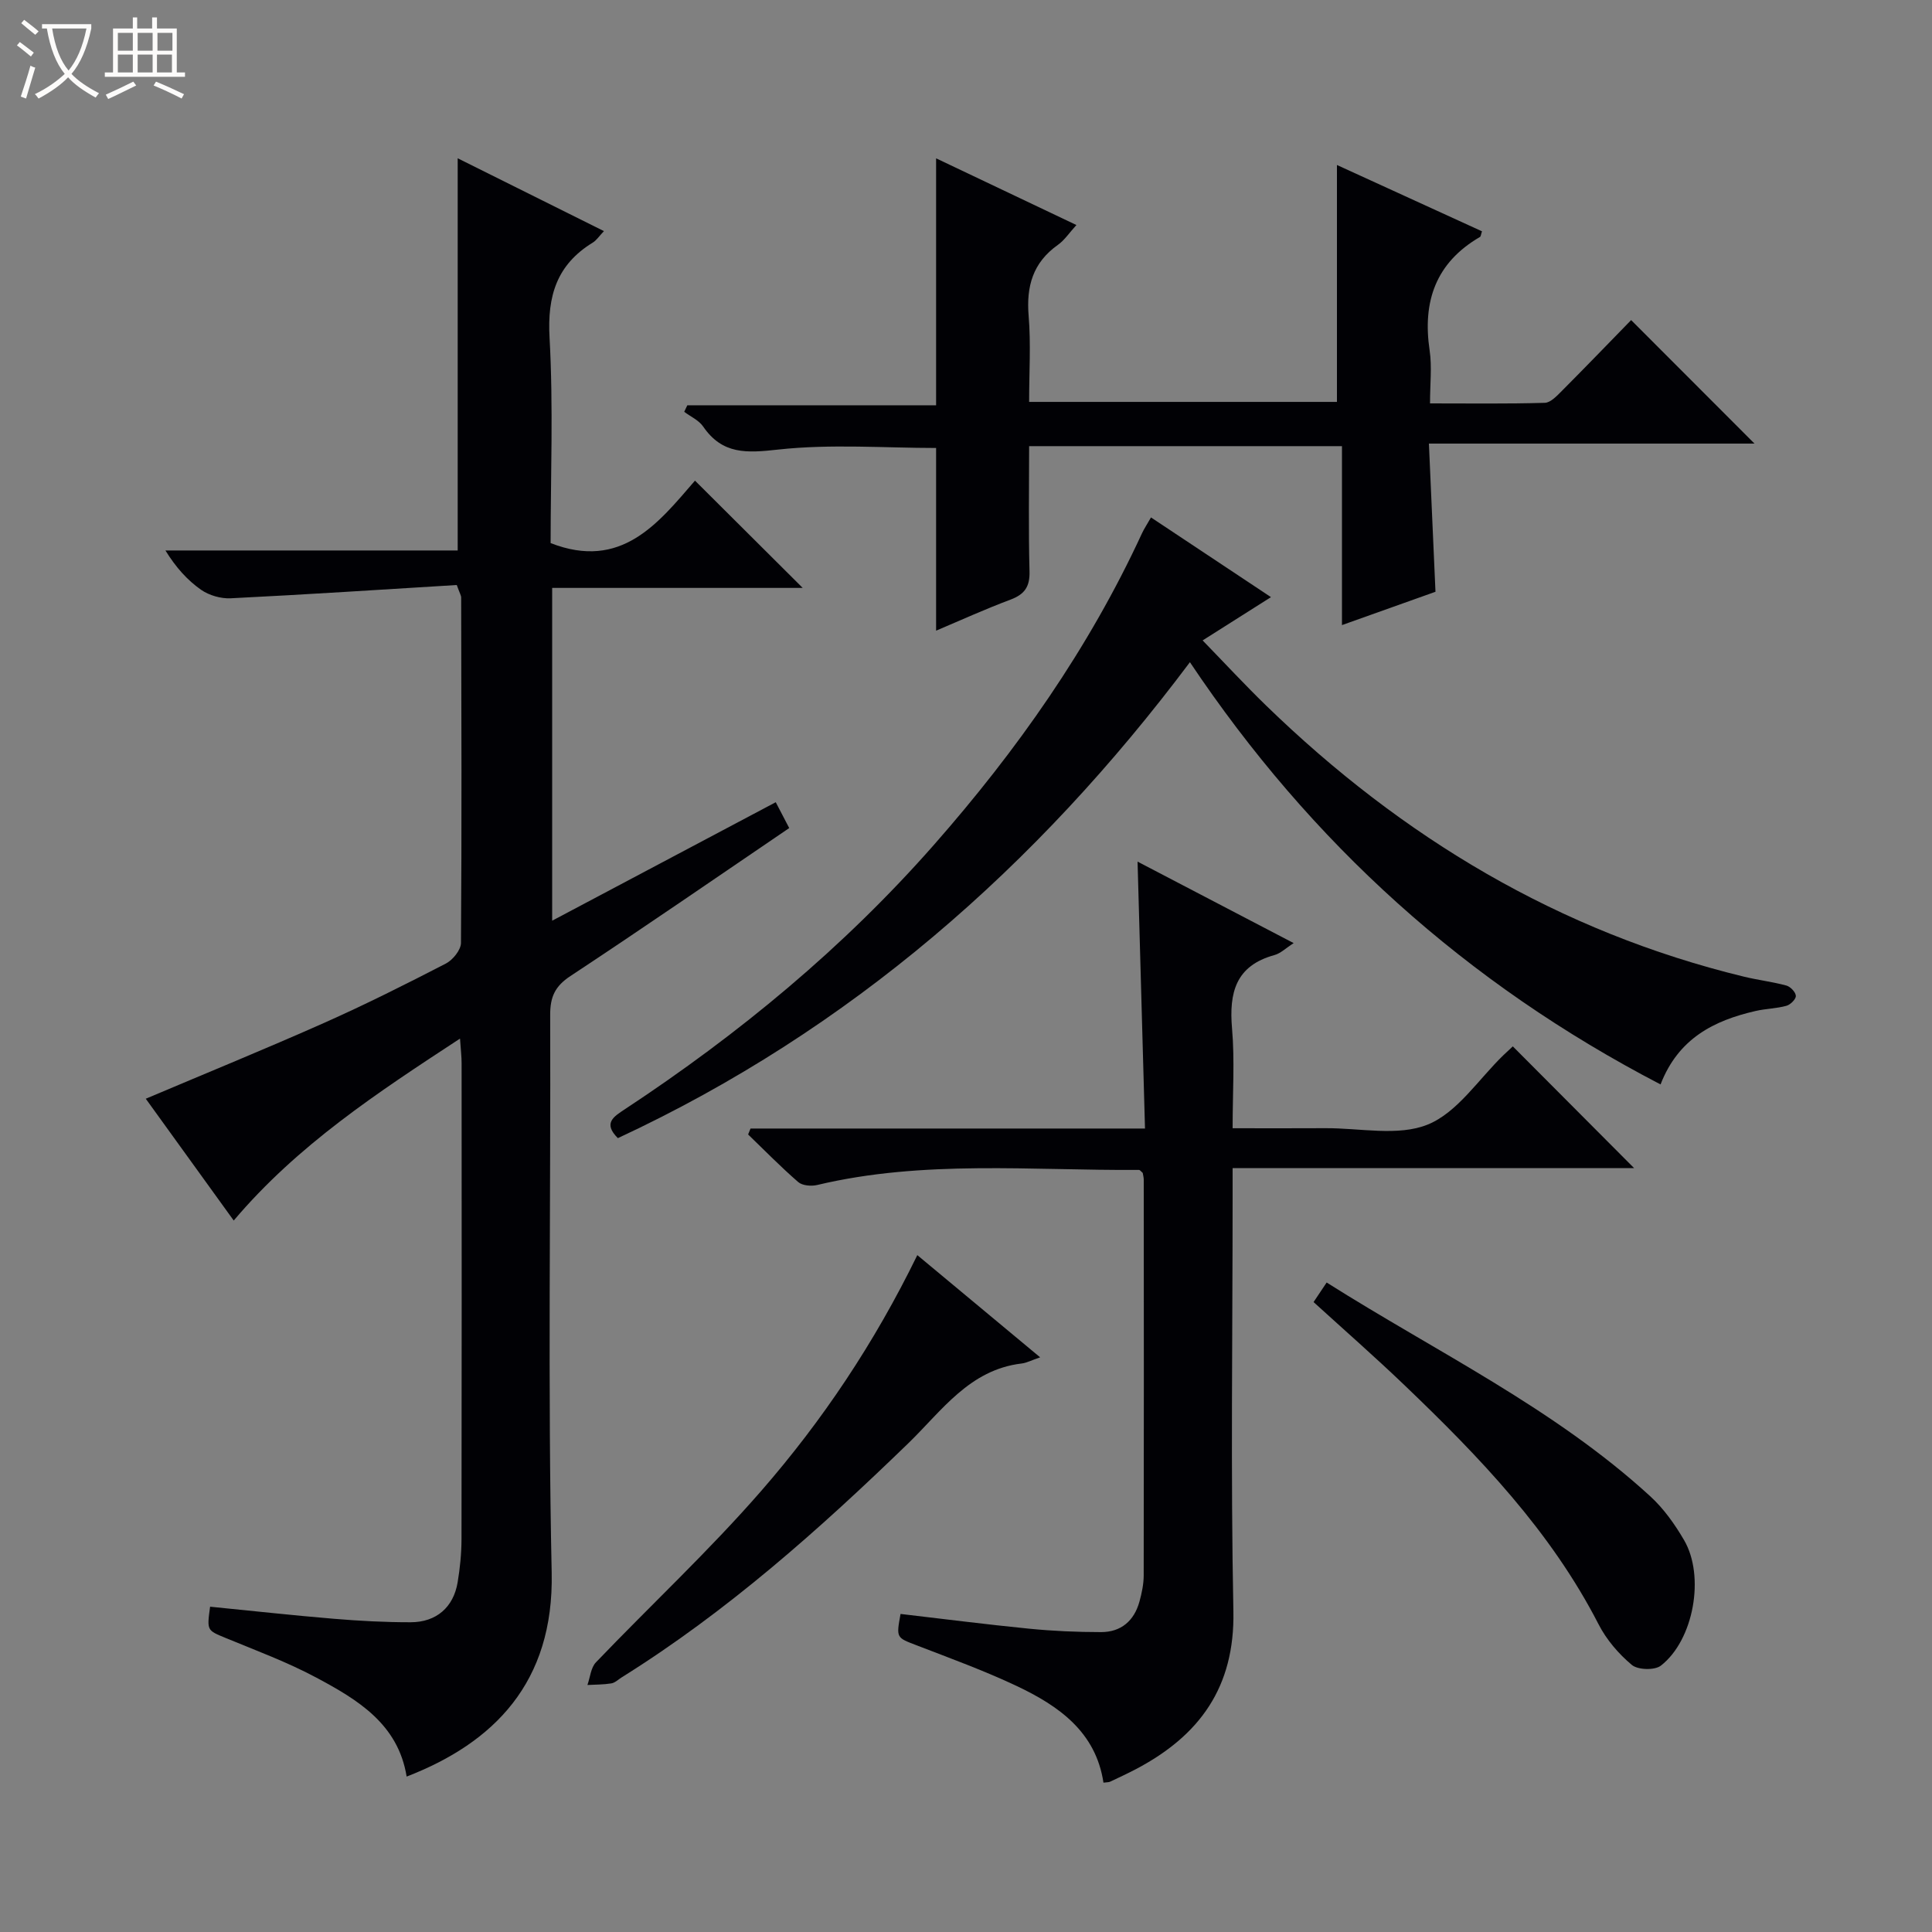 <svg enable-background="new 0 0 400 400" viewBox="0 0 400 400" xmlns="http://www.w3.org/2000/svg"><rect x="0" y="0" width="400" height="400" fill="#808080" stroke="none"/><path d="m6.4 11.7c-1-.8-1.9-1.6-2.9-2.3l.6-.7c.9.7 1.9 1.4 2.9 2.2zm-2.1 8.3c.7-2.1 1.4-4.2 2-6.4.2.1.6.3 1 .4-.7 2.3-1.3 4.4-1.9 6.4zm3-12.8c-1.1-.9-2.1-1.7-2.9-2.4l.6-.7c1 .8 2 1.5 3 2.4zm1.4-1.3v-.9h10.2v.9c-.9 4.2-2.3 7.3-4.1 9.4 1.3 1.4 3.2 2.7 5.7 4-.2.2-.4.5-.7.9-2.5-1.4-4.4-2.7-5.7-4.2-1.4 1.5-3.5 3-6.1 4.4 0 0 0 0-.1-.1-.3-.4-.5-.7-.7-.8 2.7-1.3 4.7-2.8 6.2-4.2-1.8-2.2-3-5.3-3.7-9.4zm9.2 0h-7.1c.6 3.8 1.7 6.7 3.4 8.7 1.7-2.1 2.9-4.8 3.7-8.7z" fill="#fcfbfa"/><path d="m31.6 3.6h.9v2.3h4.1v9.1h1.7v.9h-16.6v-.9h1.7v-9.1h4.1v-2.3h.9v2.3h3.1v-2.3zm-4 13.3.6.8c-1.9.9-3.8 1.9-5.8 2.8-.2-.3-.3-.6-.5-.9 2-.9 3.9-1.8 5.7-2.7zm-3.2-10.1v3.7h3.1v-3.7zm0 4.5v3.7h3.1v-3.7zm4.1-4.5v3.7h3.1v-3.7zm0 4.5v3.7h3.1v-3.7zm9.1 9.1c-2.1-1.1-4.1-2-5.8-2.7l.5-.8c2.2.9 4.1 1.8 5.8 2.6zm-1.9-13.6h-3.1v3.7h3.1zm-3.2 4.5v3.7h3.1v-3.7z" fill="#fcfbfa"/><g fill="#010105"><path d="m95.24 215.03c-17.16 11.23-33.63 22.05-46.85 37.67-6.14-8.51-12.13-16.81-18.21-25.22 12.61-5.34 24.89-10.35 37.01-15.74 8.5-3.78 16.84-7.97 25.11-12.24 1.45-.75 3.13-2.82 3.14-4.29.17-23.83.09-47.65.04-71.48 0-.46-.31-.92-.91-2.61-15.39.94-31.09 1.97-46.81 2.75-2.03.1-4.46-.6-6.13-1.76-2.84-1.99-5.21-4.63-7.38-8.14h60.51c0-27.36 0-54.02 0-81.2 9.81 4.89 19.79 9.86 30.28 15.08-1.02 1.07-1.55 1.91-2.3 2.37-7.46 4.56-9.45 11.04-8.96 19.69.79 14.27.22 28.63.22 42.53 14.67 5.73 22.32-4.18 29.89-12.93 7.57 7.54 14.87 14.8 22.3 22.21-16.96 0-34.26 0-51.87 0v68.9c15.58-8.26 30.82-16.33 46.29-24.53.91 1.74 1.79 3.43 2.79 5.35-15.27 10.37-30.18 20.67-45.3 30.64-3.22 2.12-4.2 4.34-4.19 8.05.13 38.49-.51 77 .31 115.47.48 22.76-11.98 35.25-30.03 42.22-1.76-10.91-10.18-15.94-18.74-20.51-5.99-3.2-12.42-5.58-18.72-8.18-3.87-1.61-3.92-1.49-3.23-6.48 8.51.84 17.05 1.79 25.6 2.5 5.3.44 10.63.73 15.94.72 5.32-.01 8.85-3.12 9.71-8.27.49-2.94.79-5.94.8-8.92.05-32.83.04-65.65.02-98.48.01-1.43-.18-2.88-.33-5.17z"/><path d="m186.45 334.15c8.86 1.03 17.71 2.17 26.59 3.05 4.95.49 9.95.71 14.93.71 4.12 0 6.84-2.33 7.94-6.31.48-1.75.87-3.59.88-5.39.05-27.32.03-54.64.01-81.96 0-.48-.14-.97-.21-1.41-.3-.24-.55-.63-.79-.62-22.24.15-44.6-2.12-66.61 3.12-1.22.29-3.07.14-3.93-.61-3.6-3.12-6.94-6.54-10.37-9.85.17-.41.34-.82.5-1.23h81.67c-.52-18.79-1.02-36.83-1.54-55.26 10.72 5.6 21.29 11.12 32.32 16.87-1.61 1.03-2.7 2.13-3.99 2.48-8.02 2.2-9.41 7.78-8.77 15.19.57 6.59.12 13.27.12 20.66 6.65 0 12.93.03 19.2-.01 7.15-.05 15.09 1.75 21.24-.77 6.14-2.52 10.5-9.4 15.64-14.36.72-.69 1.45-1.36 1.93-1.81 8.36 8.39 16.65 16.71 25.12 25.21-27.38 0-54.91 0-83.13 0v5.79c0 28.65-.41 57.32.16 85.96.31 15.72-7.01 25.74-20.14 32.66-1.77.93-3.58 1.77-5.38 2.62-.28.13-.65.1-1.38.2-1.58-10.51-9.25-15.89-17.96-20.01-6.73-3.18-13.76-5.74-20.71-8.42-4.21-1.62-4.26-1.49-3.34-6.5z"/><path d="m276.8 34.16c9.88 4.51 19.96 9.12 30.03 13.73-.22.64-.23 1.06-.42 1.17-9.15 5.32-11.93 13.35-10.42 23.49.5 3.39.08 6.92.08 10.97 8.2 0 15.99.11 23.77-.12 1.21-.04 2.52-1.46 3.54-2.48 4.92-4.94 9.76-9.96 14.33-14.65 8.7 8.72 16.92 16.94 25.54 25.57-22.32 0-44.48 0-67.41 0 .47 10.55.91 20.44 1.36 30.68-6.27 2.23-12.43 4.43-19.36 6.9 0-12.62 0-24.65 0-37.05-21.82 0-43.01 0-64.77 0 0 8.68-.15 17.29.08 25.9.09 3.19-1 4.77-3.92 5.87-5.27 1.97-10.4 4.31-15.42 6.43 0-12.8 0-25.33 0-37.82-10.66 0-21.8-.87-32.71.33-6.5.72-11.52 1.06-15.52-4.77-.89-1.3-2.59-2.05-3.92-3.05.21-.45.43-.9.64-1.35h51.51c0-17.37 0-34.03 0-51.13 9.32 4.43 18.86 8.97 29.05 13.81-1.46 1.59-2.45 3.13-3.85 4.12-5.17 3.67-6.55 8.57-6.04 14.7.48 5.78.1 11.62.1 17.8h63.73c0-16.14 0-32.32 0-49.05z"/><path d="m343.8 224.52c-40.31-20.95-72.36-49.95-97.44-87.42-31.73 42.34-70.35 76.17-118.44 98.54-3.12-3.12-.88-4.44 1.49-6.01 23.59-15.55 45.21-33.41 63.92-54.68 17.23-19.59 32.11-40.72 43.08-64.48.48-1.04 1.13-1.99 1.89-3.34 8.28 5.5 16.37 10.88 24.84 16.5-4.81 3.05-9.1 5.76-14.15 8.96 4.67 4.81 8.81 9.28 13.18 13.52 28.11 27.28 60.63 46.82 98.94 56.11 2.9.7 5.88 1.05 8.75 1.83.83.23 1.92 1.37 1.95 2.14.03.68-1.12 1.82-1.95 2.05-2.07.57-4.27.59-6.37 1.07-8.6 1.97-16 5.66-19.69 15.21z"/><path d="m189.92 259.86c8.64 7.19 16.74 13.93 25.43 21.16-1.8.61-2.8 1.16-3.85 1.28-10.79 1.29-16.52 9.8-23.43 16.5-18.42 17.85-37.52 34.85-59.37 48.49-.7.44-1.38 1.12-2.14 1.24-1.62.26-3.29.24-4.94.33.57-1.59.7-3.59 1.77-4.7 11.36-11.86 23.43-23.1 34.2-35.47 12.66-14.54 23.42-30.57 32.33-48.83z"/><path d="m271.96 269.58c.83-1.23 1.62-2.43 2.71-4.05 22.76 14.39 47.08 26.01 67.02 44.28 2.77 2.54 5.06 5.77 6.97 9.04 4.38 7.48 2.01 20.71-4.79 26-1.28 1-4.76.9-6.01-.14-2.74-2.29-5.26-5.23-6.89-8.41-9.91-19.3-24.64-34.63-40.07-49.4-6.11-5.86-12.49-11.45-18.94-17.32z"/></g></svg>